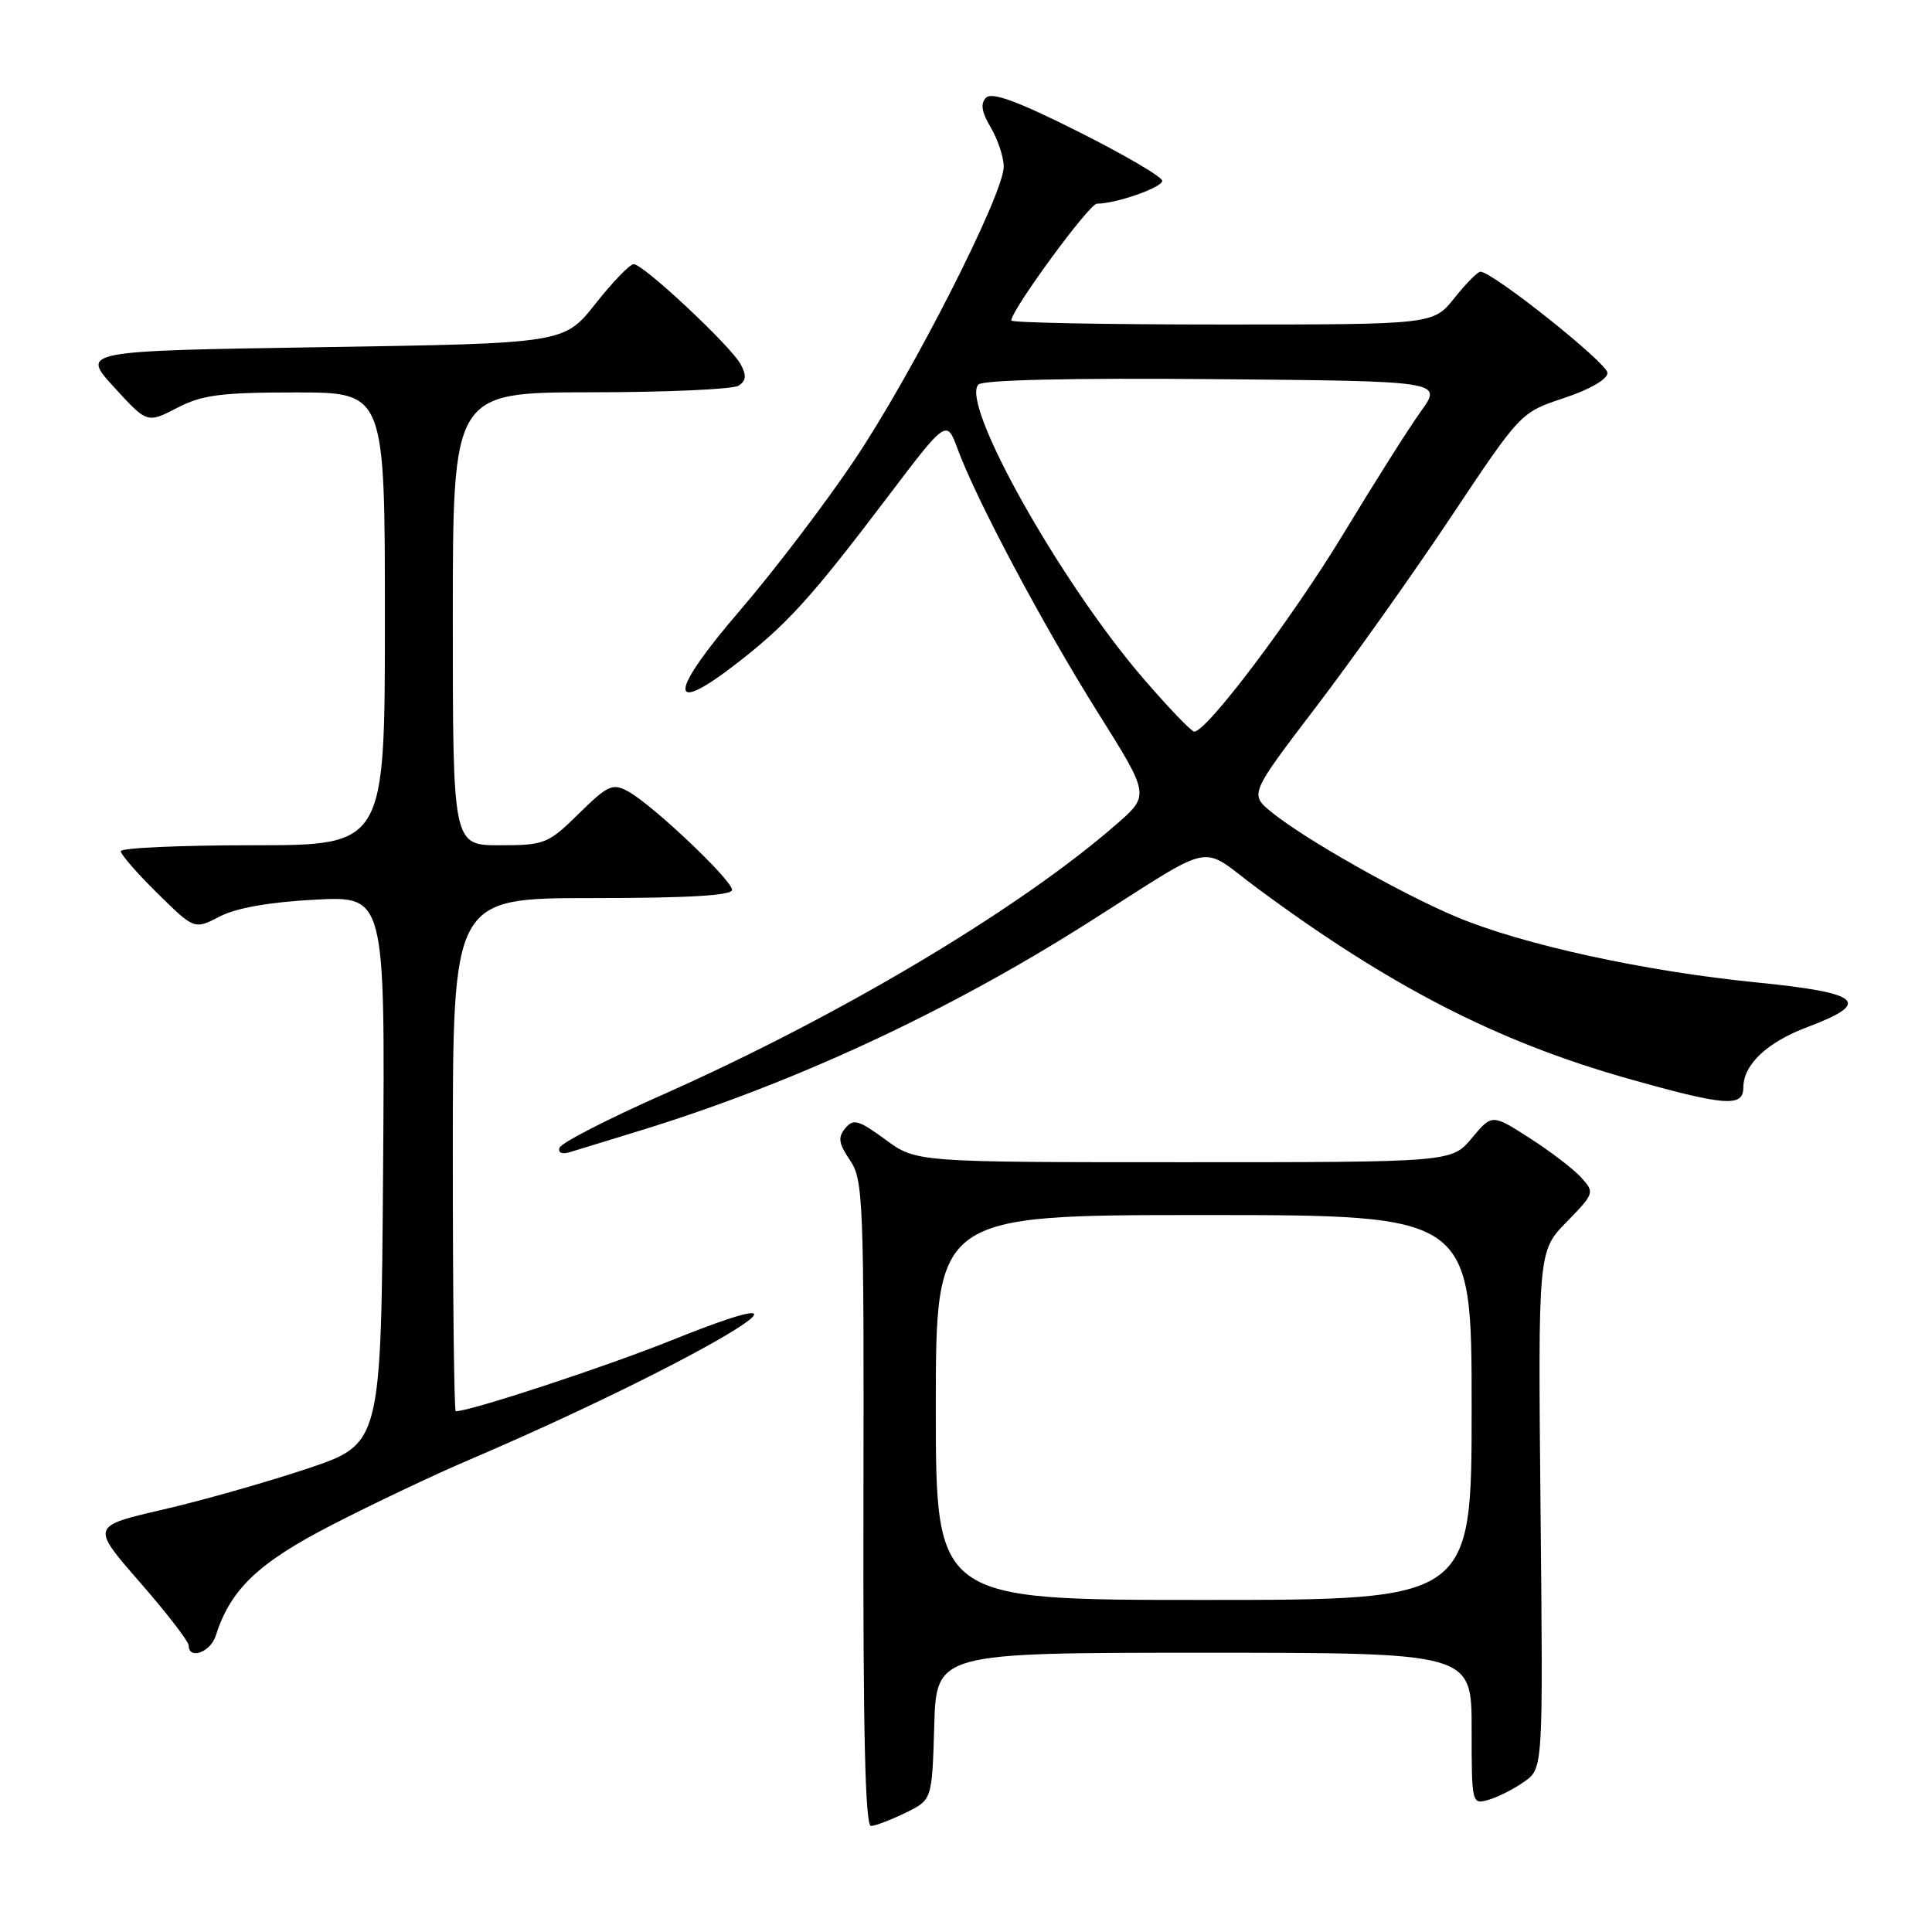 <?xml version="1.0" encoding="UTF-8" standalone="no"?>
<!DOCTYPE svg PUBLIC "-//W3C//DTD SVG 1.1//EN" "http://www.w3.org/Graphics/SVG/1.1/DTD/svg11.dtd" >
<svg xmlns="http://www.w3.org/2000/svg" xmlns:xlink="http://www.w3.org/1999/xlink" version="1.1" viewBox="0 0 256 256">
 <g >
 <path fill="currentColor"
d=" M 120.00 240.20 C 123.50 238.49 123.50 238.49 123.79 228.74 C 124.07 219.00 124.07 219.00 159.54 219.00 C 195.00 219.00 195.00 219.00 195.00 229.07 C 195.00 239.03 195.02 239.13 197.25 238.48 C 198.49 238.13 200.62 237.04 201.99 236.07 C 204.47 234.31 204.47 234.31 204.13 200.05 C 203.80 165.79 203.80 165.79 207.58 161.92 C 211.27 158.14 211.31 158.00 209.53 156.04 C 208.53 154.93 205.46 152.58 202.70 150.81 C 197.70 147.60 197.70 147.60 195.03 150.80 C 192.35 154.00 192.35 154.00 156.87 154.00 C 121.39 154.00 121.39 154.00 117.32 151.00 C 113.77 148.40 113.08 148.20 112.00 149.50 C 111.00 150.70 111.12 151.52 112.63 153.74 C 114.39 156.33 114.49 159.07 114.41 199.25 C 114.35 229.43 114.65 241.99 115.41 241.95 C 116.01 241.93 118.08 241.13 120.00 240.20 Z  M 28.58 216.76 C 30.54 210.58 34.22 207.07 44.04 202.03 C 49.44 199.25 57.60 195.38 62.18 193.43 C 91.49 180.90 114.35 167.40 89.00 177.59 C 80.24 181.11 62.33 187.00 60.39 187.00 C 60.17 187.00 60.00 171.70 60.00 153.00 C 60.00 119.00 60.00 119.00 78.50 119.00 C 91.14 119.00 97.00 118.66 97.00 117.91 C 97.00 116.61 86.43 106.60 83.22 104.86 C 81.17 103.75 80.54 104.03 76.69 107.82 C 72.61 111.82 72.16 112.00 66.21 112.00 C 60.00 112.00 60.00 112.00 60.00 82.00 C 60.00 52.00 60.00 52.00 78.25 51.98 C 88.29 51.98 97.11 51.58 97.85 51.11 C 98.87 50.47 98.94 49.76 98.15 48.28 C 96.86 45.87 85.25 35.00 83.97 35.00 C 83.46 35.00 81.18 37.36 78.90 40.25 C 74.75 45.50 74.75 45.50 42.73 46.00 C 10.72 46.50 10.72 46.50 15.11 51.30 C 19.50 56.10 19.50 56.10 23.46 54.05 C 26.80 52.32 29.29 52.00 39.21 52.00 C 51.00 52.00 51.00 52.00 51.00 82.00 C 51.00 112.00 51.00 112.00 33.50 112.00 C 23.88 112.00 16.00 112.35 16.00 112.79 C 16.00 113.22 18.19 115.74 20.88 118.38 C 25.75 123.18 25.75 123.18 29.12 121.44 C 31.31 120.30 35.73 119.53 41.76 119.21 C 51.03 118.73 51.03 118.73 50.76 155.02 C 50.50 191.32 50.50 191.32 40.76 194.59 C 35.40 196.38 26.75 198.84 21.54 200.04 C 12.06 202.23 12.06 202.23 18.53 209.65 C 22.09 213.73 25.00 217.50 25.00 218.03 C 25.00 219.97 27.88 218.94 28.58 216.76 Z  M 84.50 149.91 C 104.90 143.66 125.26 134.24 144.00 122.37 C 161.56 111.25 158.69 111.84 166.62 117.71 C 184.19 130.71 198.38 138.01 215.61 142.89 C 228.55 146.55 231.00 146.75 231.00 144.11 C 231.00 141.07 234.14 138.10 239.50 136.09 C 248.12 132.85 246.66 131.56 232.78 130.18 C 217.94 128.71 201.70 125.16 192.95 121.48 C 185.60 118.38 172.93 111.21 168.53 107.65 C 165.57 105.24 165.57 105.24 174.31 93.77 C 179.12 87.47 187.21 76.08 192.28 68.47 C 201.50 54.64 201.50 54.64 207.25 52.74 C 210.66 51.61 213.00 50.25 213.00 49.41 C 213.00 48.13 197.77 36.00 196.16 36.00 C 195.80 36.00 194.24 37.58 192.71 39.50 C 189.91 43.00 189.91 43.00 161.96 43.00 C 146.58 43.00 134.00 42.76 134.00 42.47 C 134.00 41.08 144.32 27.00 145.34 26.99 C 147.90 26.98 154.00 24.85 154.00 23.96 C 154.00 23.44 148.99 20.51 142.87 17.44 C 134.89 13.43 131.44 12.16 130.66 12.94 C 129.89 13.71 130.06 14.84 131.29 16.91 C 132.23 18.51 133.00 20.83 133.00 22.08 C 133.00 25.75 120.82 49.67 113.17 61.03 C 109.30 66.79 102.48 75.74 98.03 80.91 C 88.66 91.79 88.39 95.03 97.43 88.05 C 104.25 82.79 107.42 79.30 117.50 66.00 C 125.43 55.53 125.43 55.53 126.90 59.52 C 129.38 66.25 138.26 82.94 145.48 94.43 C 152.35 105.37 152.35 105.37 147.92 109.23 C 135.01 120.49 111.16 134.69 87.65 145.12 C 80.43 148.32 74.35 151.45 74.14 152.08 C 73.91 152.77 74.48 152.99 75.63 152.63 C 76.66 152.32 80.65 151.09 84.50 149.91 Z  M 124.00 186.50 C 124.00 161.00 124.00 161.00 159.50 161.00 C 195.00 161.00 195.00 161.00 195.00 186.50 C 195.00 212.00 195.00 212.00 159.50 212.00 C 124.00 212.00 124.00 212.00 124.00 186.50 Z  M 151.50 89.91 C 140.49 77.14 127.18 53.42 129.65 50.95 C 130.26 50.34 142.09 50.07 160.89 50.24 C 191.15 50.50 191.15 50.50 188.28 54.50 C 186.70 56.70 182.13 63.92 178.12 70.55 C 171.25 81.91 159.82 97.07 158.23 96.94 C 157.83 96.90 154.80 93.74 151.50 89.91 Z "/>
</g>
</svg>